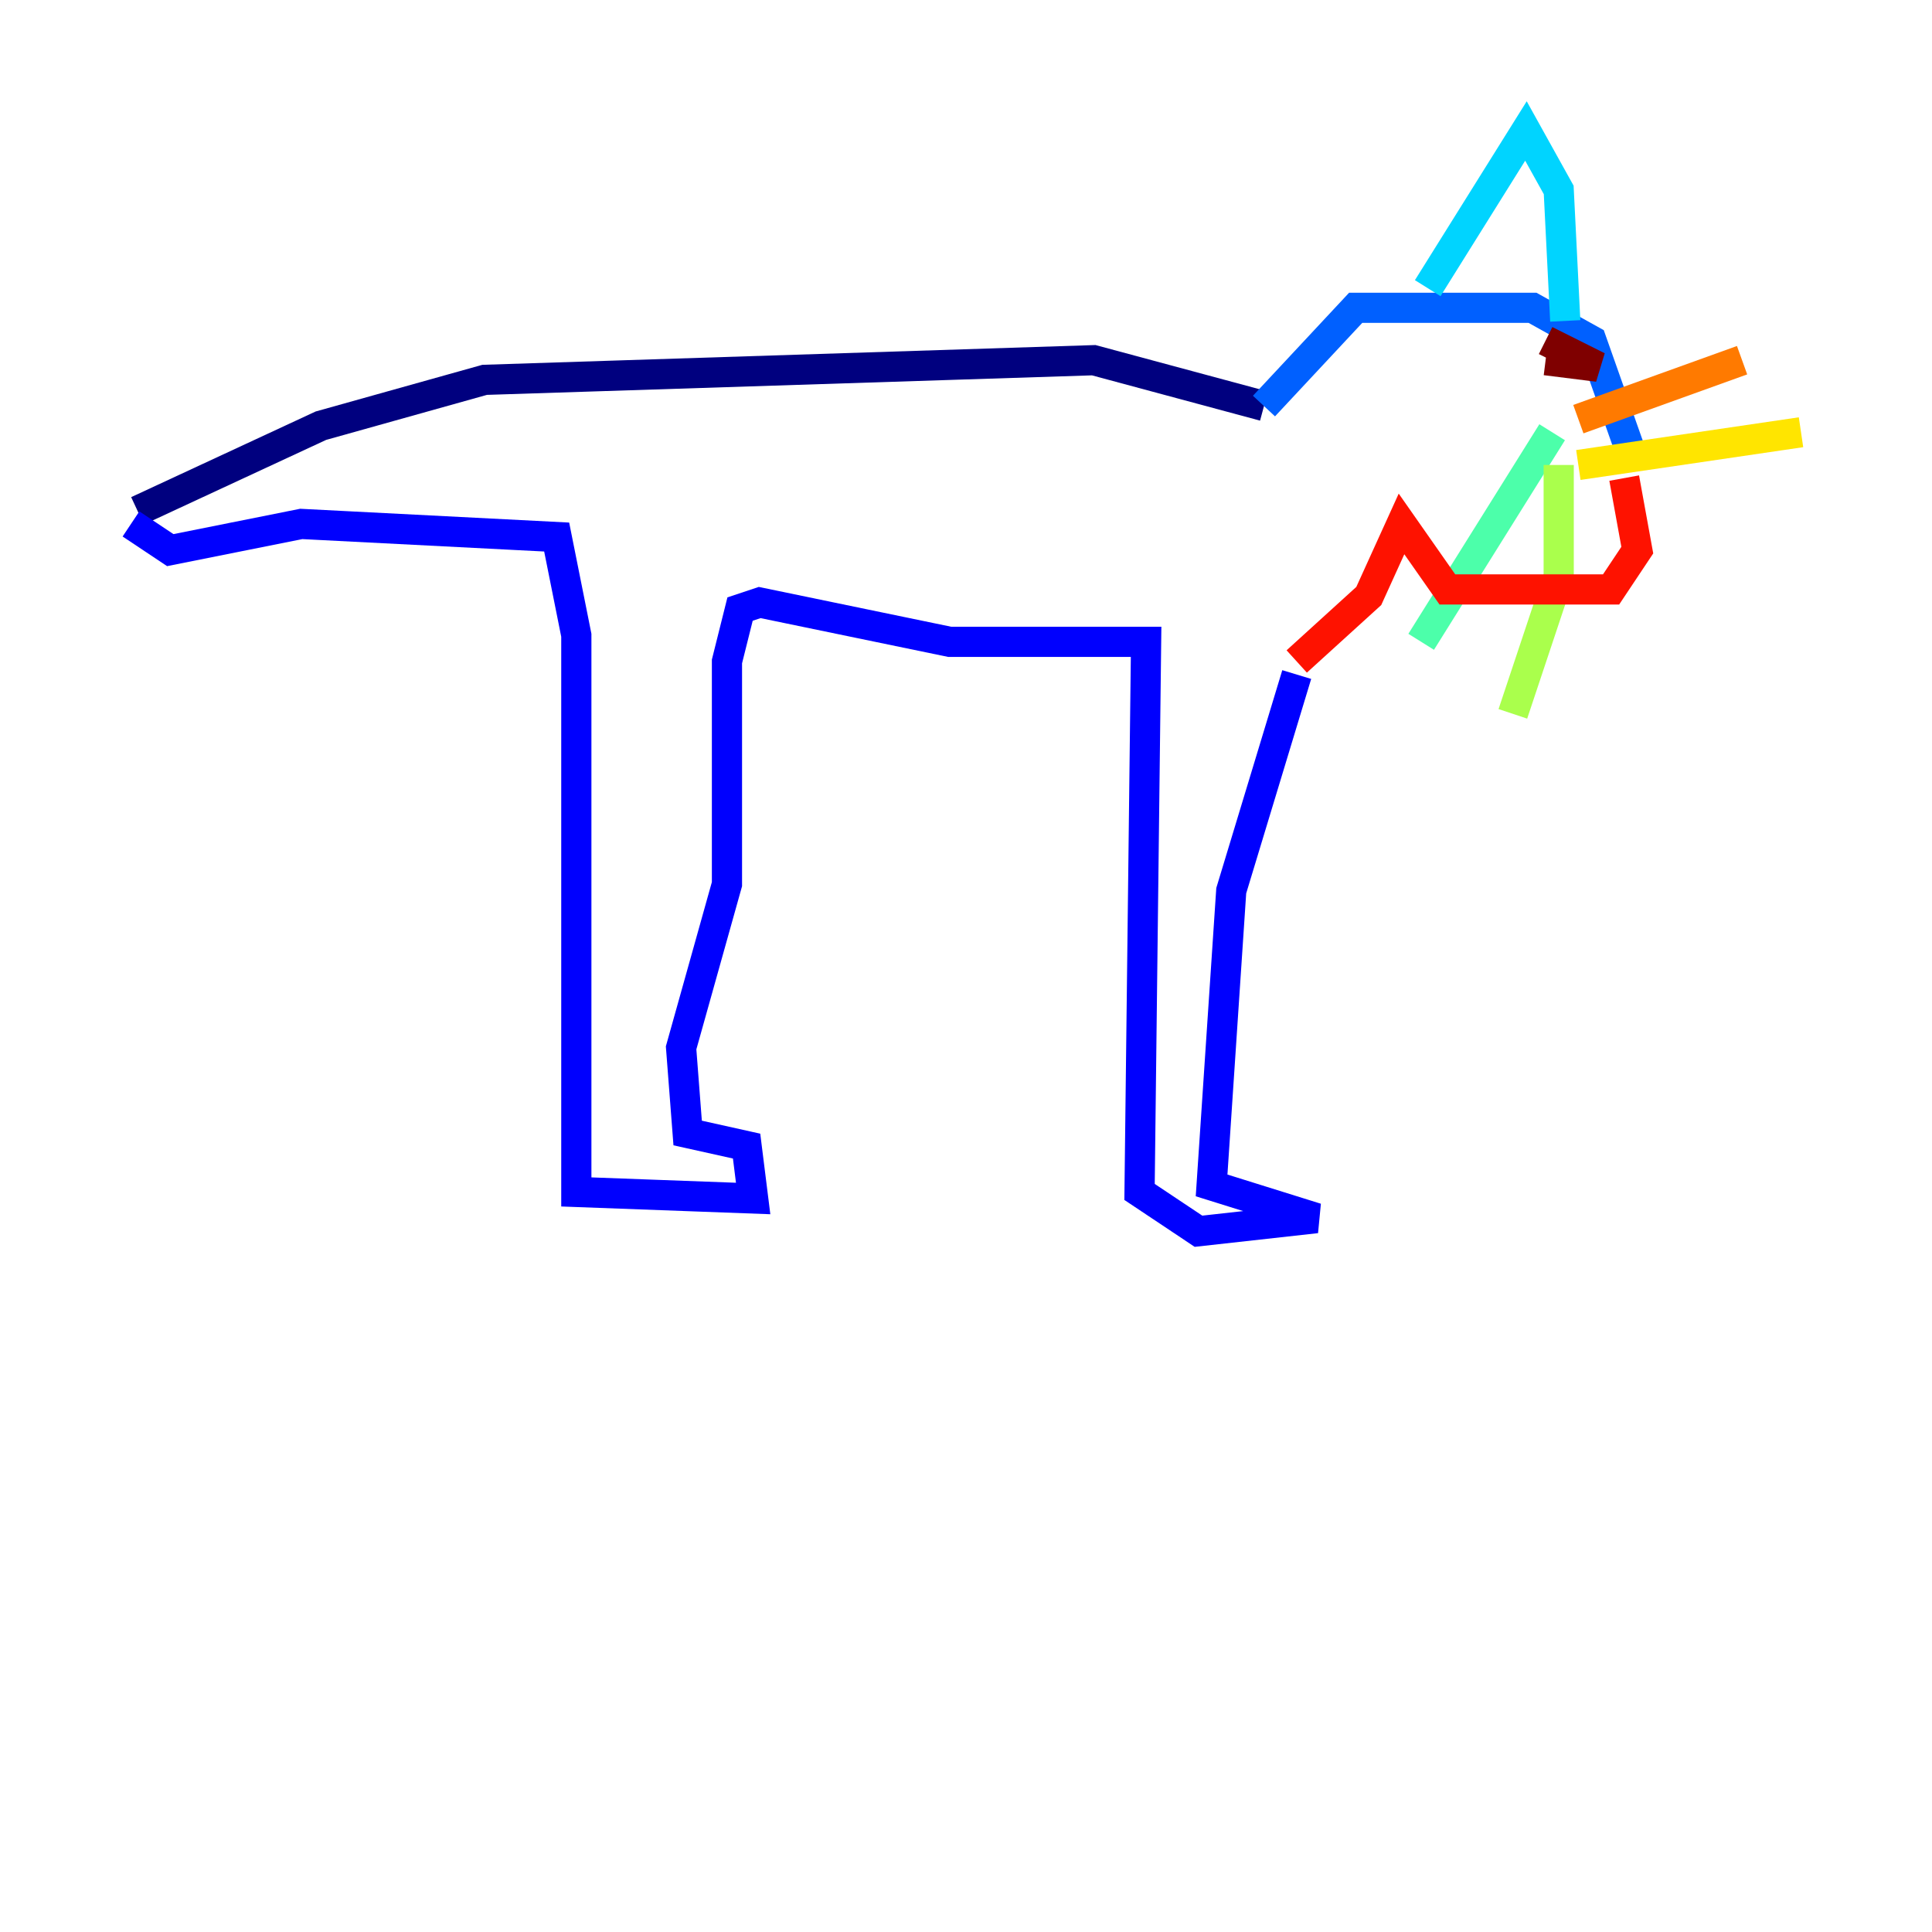 <?xml version="1.0" encoding="utf-8" ?>
<svg baseProfile="tiny" height="128" version="1.2" viewBox="0,0,128,128" width="128" xmlns="http://www.w3.org/2000/svg" xmlns:ev="http://www.w3.org/2001/xml-events" xmlns:xlink="http://www.w3.org/1999/xlink"><defs /><polyline fill="none" points="9.112,33.844 21.261,28.203 32.108,25.166 72.461,23.864 83.742,26.902" stroke="#00007f" stroke-width="2" /><polyline fill="none" points="8.678,34.712 11.281,36.447 19.959,34.712 36.881,35.58 38.183,42.088 38.183,78.969 49.898,79.403 49.464,75.932 45.559,75.064 45.125,69.424 48.163,58.576 48.163,43.824 49.031,40.352 50.332,39.919 62.915,42.522 75.932,42.522 75.498,78.969 79.403,81.573 87.214,80.705 80.271,78.536 81.573,59.01 85.912,44.691" stroke="#0000fe" stroke-width="2" /><polyline fill="none" points="83.742,26.902 89.817,20.393 101.532,20.393 105.437,22.563 108.041,29.939" stroke="#0060ff" stroke-width="2" /><polyline fill="none" points="94.59,19.091 101.098,8.678 103.268,12.583 103.702,21.261" stroke="#00d4ff" stroke-width="2" /><polyline fill="none" points="102.834,28.637 94.156,42.522" stroke="#4cffaa" stroke-width="2" /><polyline fill="none" points="103.268,30.807 103.268,38.183 100.231,47.295" stroke="#aaff4c" stroke-width="2" /><polyline fill="none" points="104.57,30.807 119.322,28.637" stroke="#ffe500" stroke-width="2" /><polyline fill="none" points="104.57,27.77 115.417,23.864" stroke="#ff7a00" stroke-width="2" /><polyline fill="none" points="85.912,43.824 90.685,39.485 92.854,34.712 95.891,39.051 106.739,39.051 108.475,36.447 107.607,31.675" stroke="#fe1200" stroke-width="2" /><polyline fill="none" points="102.4,23.864 105.871,24.298 102.4,22.563" stroke="#7f0000" stroke-width="2" /></svg>